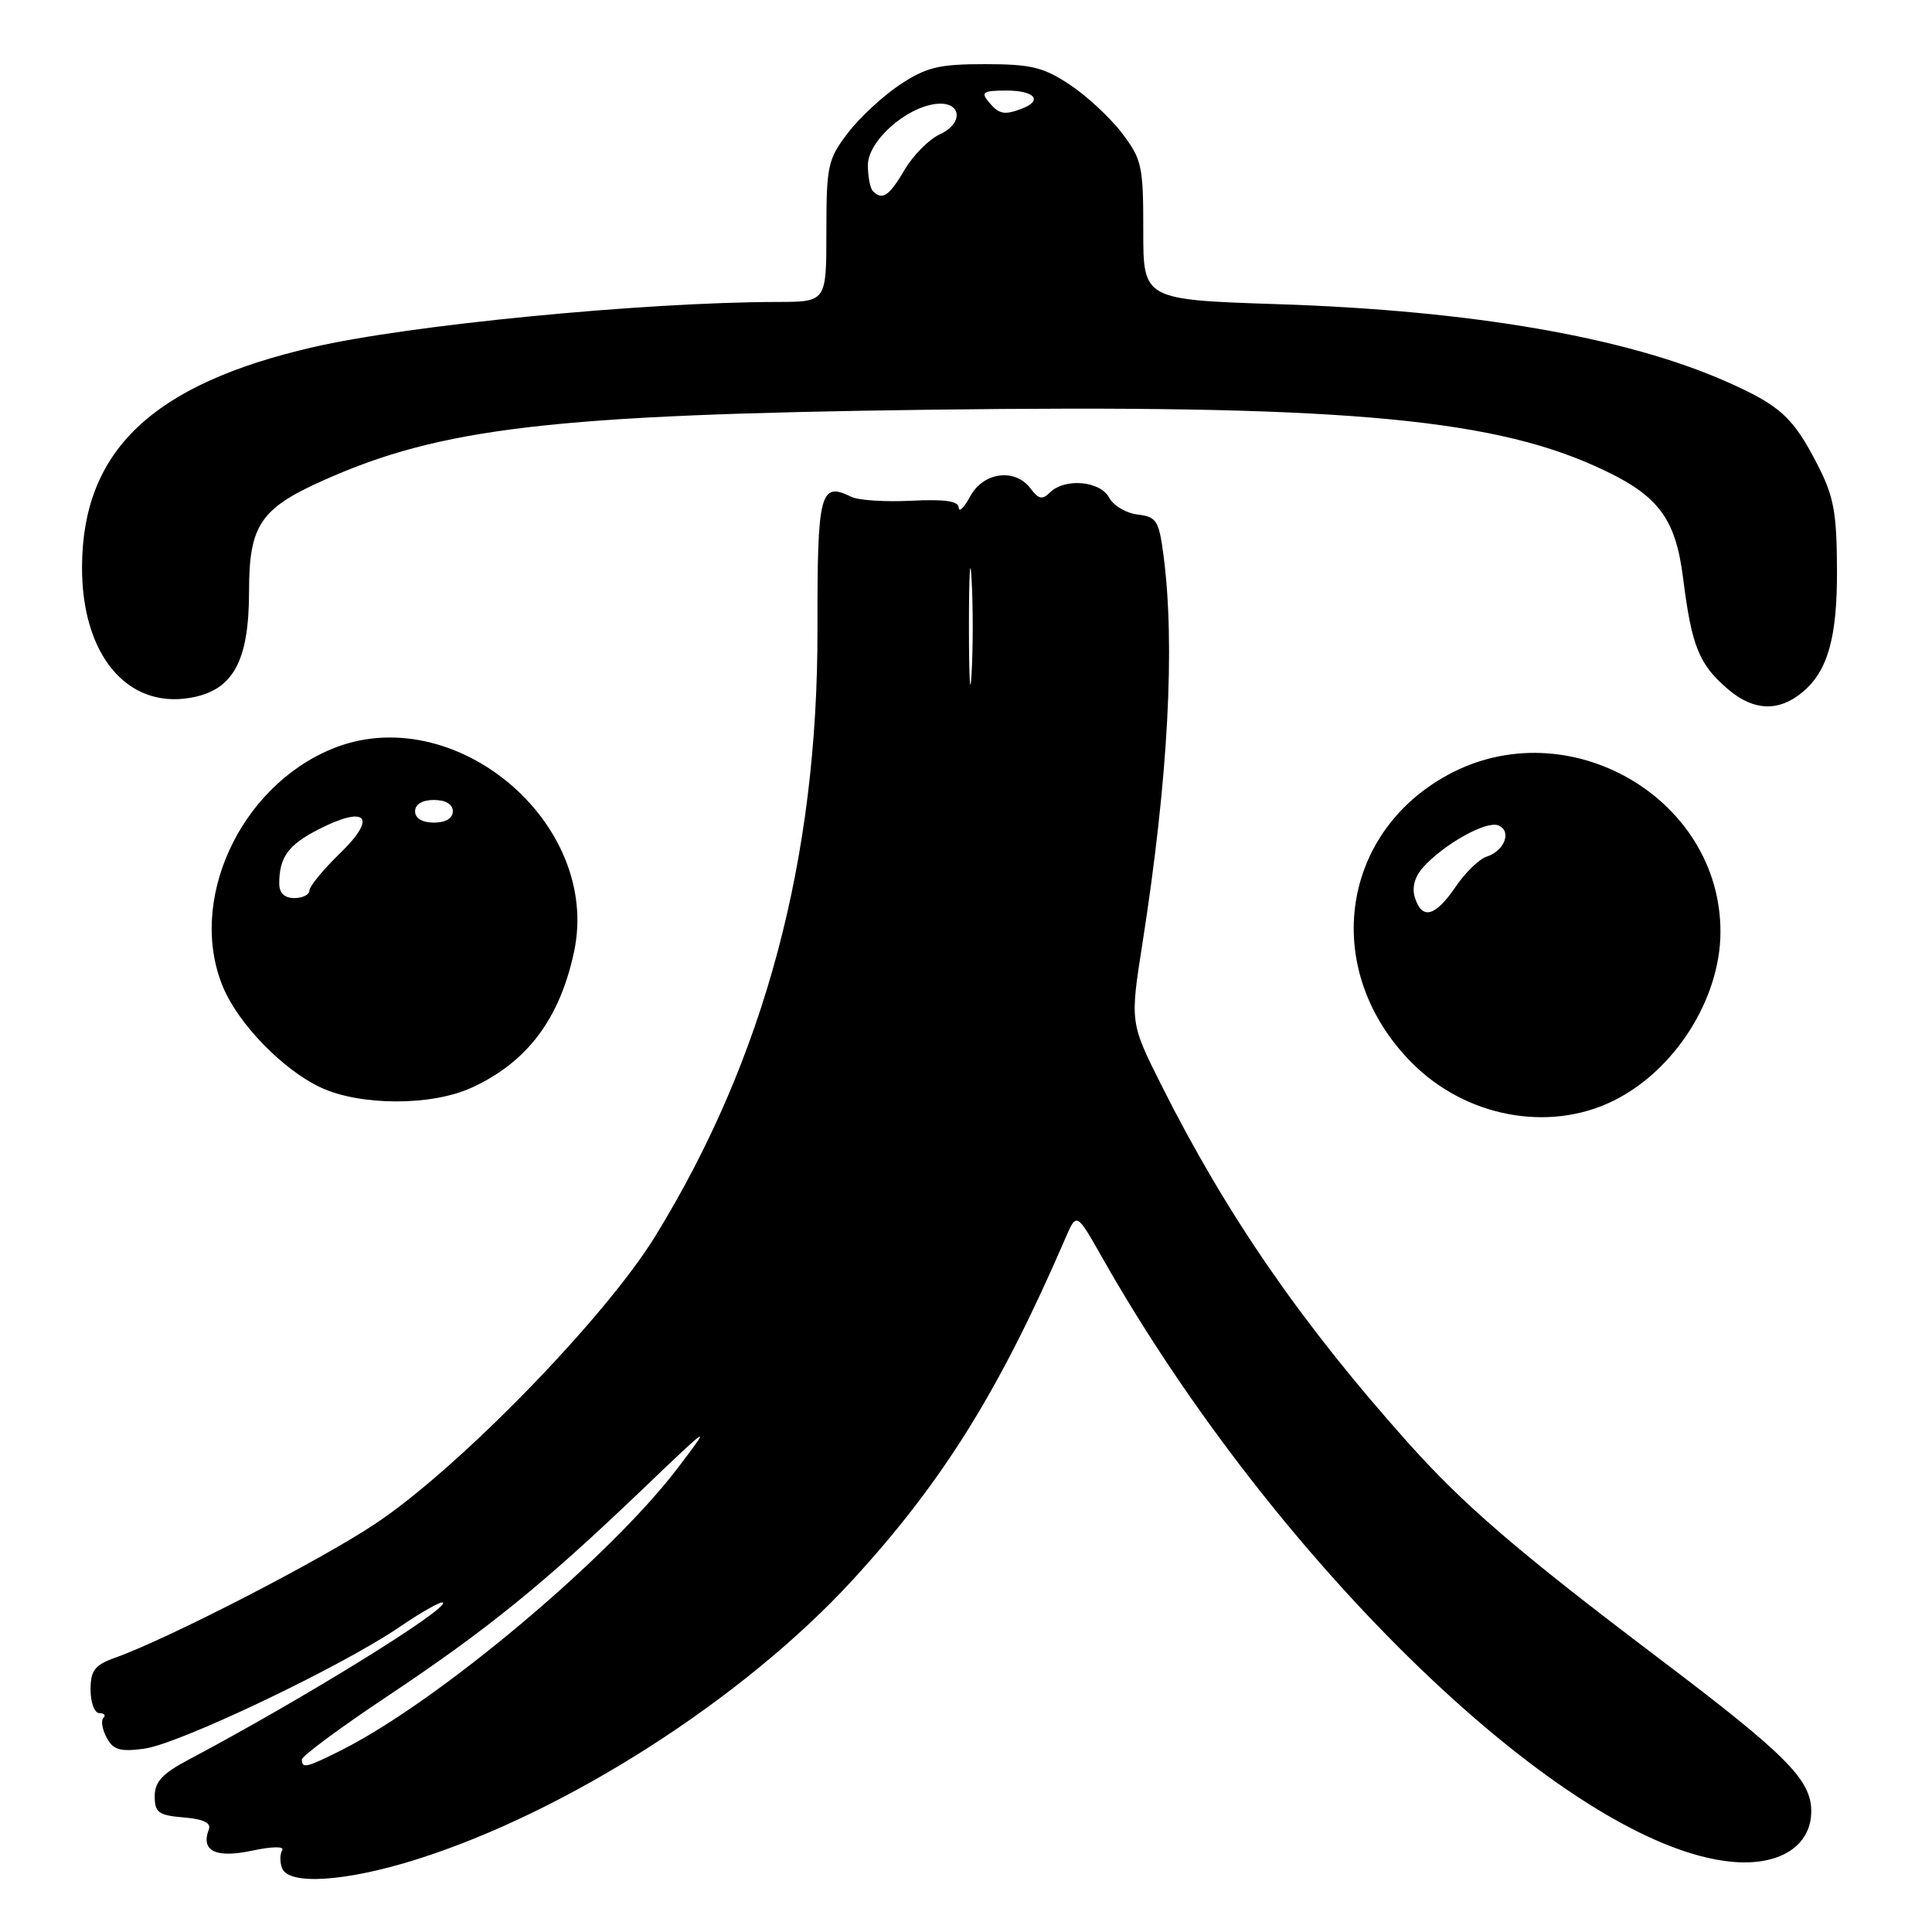 <?xml version="1.0" encoding="UTF-8" standalone="no"?>
<!DOCTYPE svg PUBLIC "-//W3C//DTD SVG 1.1//EN" "http://www.w3.org/Graphics/SVG/1.1/DTD/svg11.dtd" >
<svg xmlns="http://www.w3.org/2000/svg" xmlns:xlink="http://www.w3.org/1999/xlink" version="1.1" viewBox="0 0 256 256">
 <g >
 <path fill="currentColor"
d=" M 55.20 246.38 C 75.14 240.09 98.56 225.07 113.01 209.32 C 124.95 196.30 132.47 184.22 141.17 164.07 C 142.65 160.64 142.65 160.64 146.01 166.57 C 169.12 207.39 207.69 244.49 229.31 246.68 C 235.71 247.33 240.00 244.66 240.00 240.00 C 240.00 235.82 236.71 232.52 219.76 219.70 C 201.12 205.60 193.93 199.42 186.44 191.02 C 172.37 175.25 162.56 161.03 153.95 143.91 C 149.73 135.51 149.73 135.51 151.38 125.00 C 154.79 103.24 155.75 85.50 154.16 73.50 C 153.56 68.98 153.23 68.47 150.75 68.18 C 149.24 68.01 147.53 67.00 146.96 65.93 C 145.78 63.72 141.10 63.31 139.13 65.25 C 138.12 66.25 137.61 66.15 136.57 64.75 C 134.54 62.00 130.32 62.53 128.57 65.75 C 127.75 67.26 127.06 67.95 127.04 67.27 C 127.01 66.39 125.19 66.13 120.75 66.35 C 117.31 66.53 113.75 66.29 112.82 65.84 C 108.66 63.78 108.29 65.22 108.32 83.30 C 108.38 113.78 101.32 140.22 86.84 163.78 C 80.18 174.62 60.85 194.49 49.77 201.88 C 42.46 206.76 22.31 217.14 15.25 219.66 C 12.54 220.63 12.00 221.34 12.00 223.91 C 12.00 225.61 12.53 227.00 13.17 227.00 C 13.81 227.00 14.05 227.28 13.70 227.63 C 13.35 227.98 13.55 229.16 14.13 230.25 C 15.00 231.88 15.91 232.14 19.11 231.71 C 23.72 231.09 45.16 220.88 52.89 215.62 C 55.85 213.60 58.46 212.13 58.69 212.35 C 59.50 213.17 39.94 225.25 25.00 233.16 C 21.52 235.00 20.50 236.10 20.50 238.02 C 20.50 240.17 21.00 240.54 24.33 240.82 C 26.94 241.03 28.01 241.54 27.67 242.41 C 26.58 245.26 28.57 246.25 33.36 245.23 C 36.09 244.65 37.73 244.63 37.39 245.17 C 37.08 245.68 37.07 246.75 37.38 247.55 C 38.25 249.83 45.86 249.33 55.20 246.38 Z  M 213.64 145.93 C 221.85 141.96 227.95 132.41 227.97 123.50 C 228.01 105.71 207.75 94.03 191.86 102.67 C 177.34 110.57 175.10 128.89 187.17 140.92 C 194.26 147.99 205.13 150.05 213.64 145.93 Z  M 62.50 144.12 C 69.85 140.75 74.15 135.04 76.06 126.14 C 79.74 108.98 60.04 92.53 43.89 99.27 C 31.69 104.37 24.83 119.45 29.55 130.78 C 31.59 135.69 37.52 141.78 42.50 144.10 C 47.77 146.55 57.19 146.56 62.50 144.12 Z  M 238.81 91.74 C 242.19 88.94 243.45 84.49 243.41 75.50 C 243.38 67.84 242.99 65.76 240.79 61.50 C 237.58 55.27 235.88 53.72 228.76 50.57 C 215.45 44.68 195.03 41.15 169.49 40.31 C 151.48 39.72 151.48 39.72 151.49 30.54 C 151.50 21.99 151.30 21.10 148.67 17.64 C 147.11 15.59 143.99 12.70 141.74 11.21 C 138.25 8.90 136.60 8.50 130.50 8.50 C 124.40 8.50 122.75 8.90 119.26 11.21 C 117.01 12.70 113.89 15.59 112.33 17.64 C 109.69 21.10 109.50 21.98 109.50 30.68 C 109.50 40.00 109.50 40.00 103.00 40.01 C 85.21 40.04 54.15 43.06 41.40 46.02 C 20.17 50.93 10.94 59.72 10.87 75.07 C 10.81 86.66 16.76 93.89 25.17 92.47 C 30.87 91.51 32.99 87.69 33.00 78.38 C 33.00 69.63 34.48 67.40 42.76 63.69 C 58.41 56.67 73.17 54.94 123.16 54.29 C 176.32 53.60 196.91 55.32 211.15 61.67 C 219.65 65.45 221.99 68.41 223.03 76.68 C 224.16 85.69 225.15 88.11 229.07 91.41 C 232.40 94.21 235.70 94.32 238.81 91.74 Z  M 40.00 233.15 C 40.00 232.69 45.07 228.93 51.27 224.80 C 64.44 216.03 71.97 209.93 84.94 197.53 C 94.31 188.57 94.34 188.54 89.82 194.50 C 80.78 206.39 58.10 225.43 45.29 231.88 C 40.61 234.23 40.00 234.38 40.00 233.15 Z  M 128.39 83.00 C 128.39 76.12 128.55 73.31 128.74 76.75 C 128.94 80.19 128.94 85.81 128.74 89.25 C 128.55 92.69 128.39 89.88 128.39 83.00 Z  M 187.48 118.93 C 187.06 117.60 187.46 116.15 188.59 114.90 C 191.36 111.84 196.90 108.75 198.51 109.36 C 200.36 110.07 199.39 112.74 197.01 113.50 C 196.02 113.81 194.15 115.62 192.86 117.53 C 190.17 121.47 188.43 121.93 187.48 118.93 Z  M 37.00 117.08 C 37.00 113.59 38.20 111.94 42.22 109.89 C 48.55 106.66 50.02 108.24 45.11 113.01 C 42.85 115.20 41.00 117.45 41.00 118.00 C 41.00 118.55 40.10 119.00 39.00 119.00 C 37.70 119.00 37.00 118.33 37.00 117.08 Z  M 55.00 107.50 C 55.00 106.57 55.94 106.00 57.50 106.00 C 59.06 106.00 60.00 106.57 60.00 107.50 C 60.00 108.43 59.06 109.00 57.50 109.00 C 55.94 109.00 55.00 108.43 55.00 107.50 Z  M 115.67 25.33 C 115.30 24.97 115.00 23.41 115.00 21.88 C 115.00 18.72 120.00 14.23 124.03 13.77 C 127.41 13.39 127.76 16.33 124.51 17.81 C 123.10 18.46 121.01 20.56 119.87 22.49 C 117.81 25.99 116.92 26.59 115.67 25.33 Z  M 131.00 13.50 C 129.93 12.21 130.27 12.00 133.38 12.00 C 137.10 12.00 138.22 13.32 135.42 14.39 C 133.07 15.29 132.37 15.15 131.00 13.50 Z "/>
</g>
</svg>